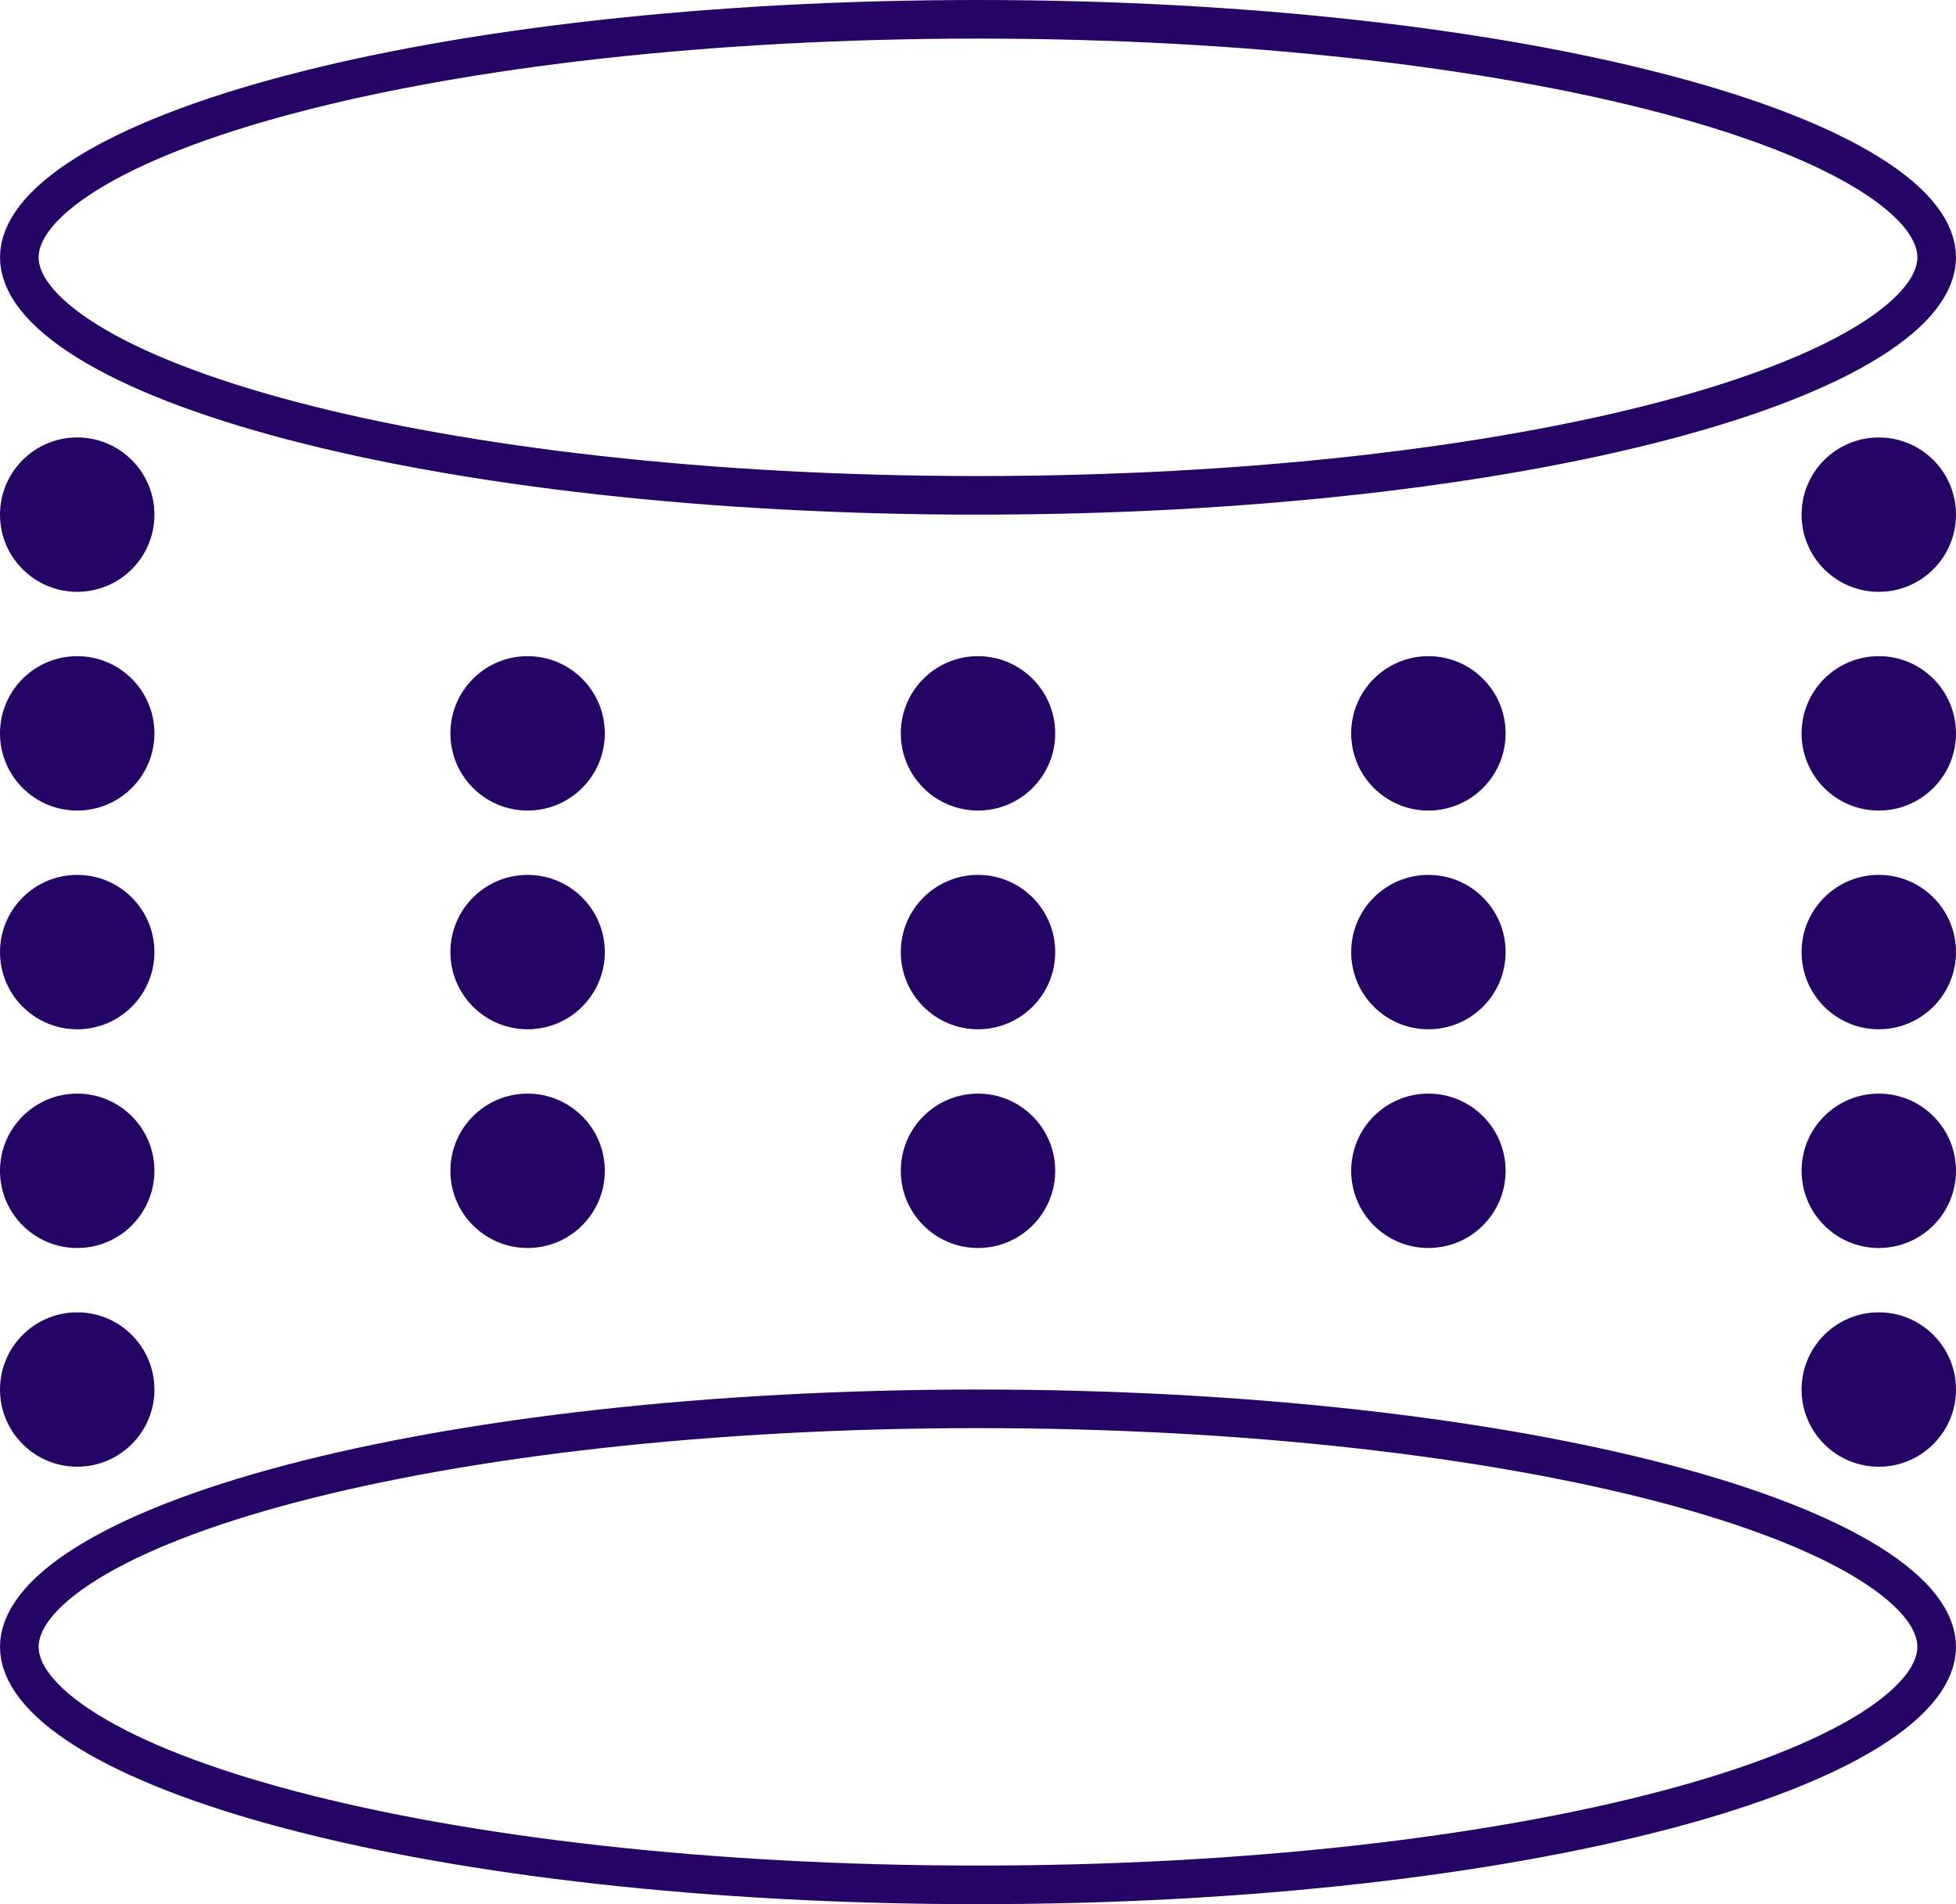 <svg width="152" height="148" viewBox="0 0 152 148" fill="none" xmlns="http://www.w3.org/2000/svg">
<path d="M150.5 20C150.5 21.941 148.98 24.181 145.235 26.511C141.57 28.791 136.168 30.9 129.358 32.691C115.762 36.27 96.896 38.5 76 38.5C55.104 38.5 36.238 36.27 22.642 32.691C15.832 30.9 10.43 28.791 6.765 26.511C3.02 24.181 1.5 21.941 1.5 20C1.5 18.059 3.02 15.819 6.765 13.489C10.43 11.209 15.832 9.1 22.642 7.308C36.238 3.73 55.104 1.5 76 1.5C96.896 1.5 115.762 3.73 129.358 7.308C136.168 9.1 141.57 11.209 145.235 13.489C148.98 15.819 150.5 18.059 150.5 20Z" stroke="#240465" stroke-width="3"/>
<path d="M150.5 128C150.5 129.941 148.98 132.181 145.235 134.511C141.57 136.791 136.168 138.9 129.358 140.692C115.762 144.27 96.896 146.5 76 146.5C55.104 146.5 36.238 144.27 22.642 140.692C15.832 138.9 10.43 136.791 6.765 134.511C3.02 132.181 1.5 129.941 1.5 128C1.5 126.059 3.02 123.819 6.765 121.489C10.43 119.209 15.832 117.1 22.642 115.308C36.238 111.73 55.104 109.5 76 109.5C96.896 109.5 115.762 111.73 129.358 115.308C136.168 117.1 141.57 119.209 145.235 121.489C148.98 123.819 150.5 126.059 150.5 128Z" stroke="#240465" stroke-width="3"/>
<circle cx="76" cy="74" r="6" fill="#240465"/>
<circle cx="111" cy="74" r="6" fill="#240465"/>
<circle cx="146" cy="74" r="6" fill="#240465"/>
<circle cx="76" cy="91" r="6" fill="#240465"/>
<circle cx="146" cy="57" r="6" fill="#240465"/>
<circle cx="111" cy="57" r="6" fill="#240465"/>
<circle cx="76" cy="57" r="6" fill="#240465"/>
<circle cx="6" cy="57" r="6" fill="#240465"/>
<circle cx="6" cy="74" r="6" fill="#240465"/>
<circle cx="6" cy="91" r="6" fill="#240465"/>
<circle cx="41" cy="91" r="6" fill="#240465"/>
<circle cx="6" cy="108" r="6" fill="#240465"/>
<circle cx="6" cy="40" r="6" fill="#240465"/>
<circle cx="41" cy="57" r="6" fill="#240465"/>
<circle cx="41" cy="74" r="6" fill="#240465"/>
<circle cx="111" cy="91" r="6" fill="#240465"/>
<circle cx="146" cy="108" r="6" fill="#240465"/>
<circle cx="146" cy="91" r="6" fill="#240465"/>
<circle cx="146" cy="40" r="6" fill="#240465"/>
</svg>
